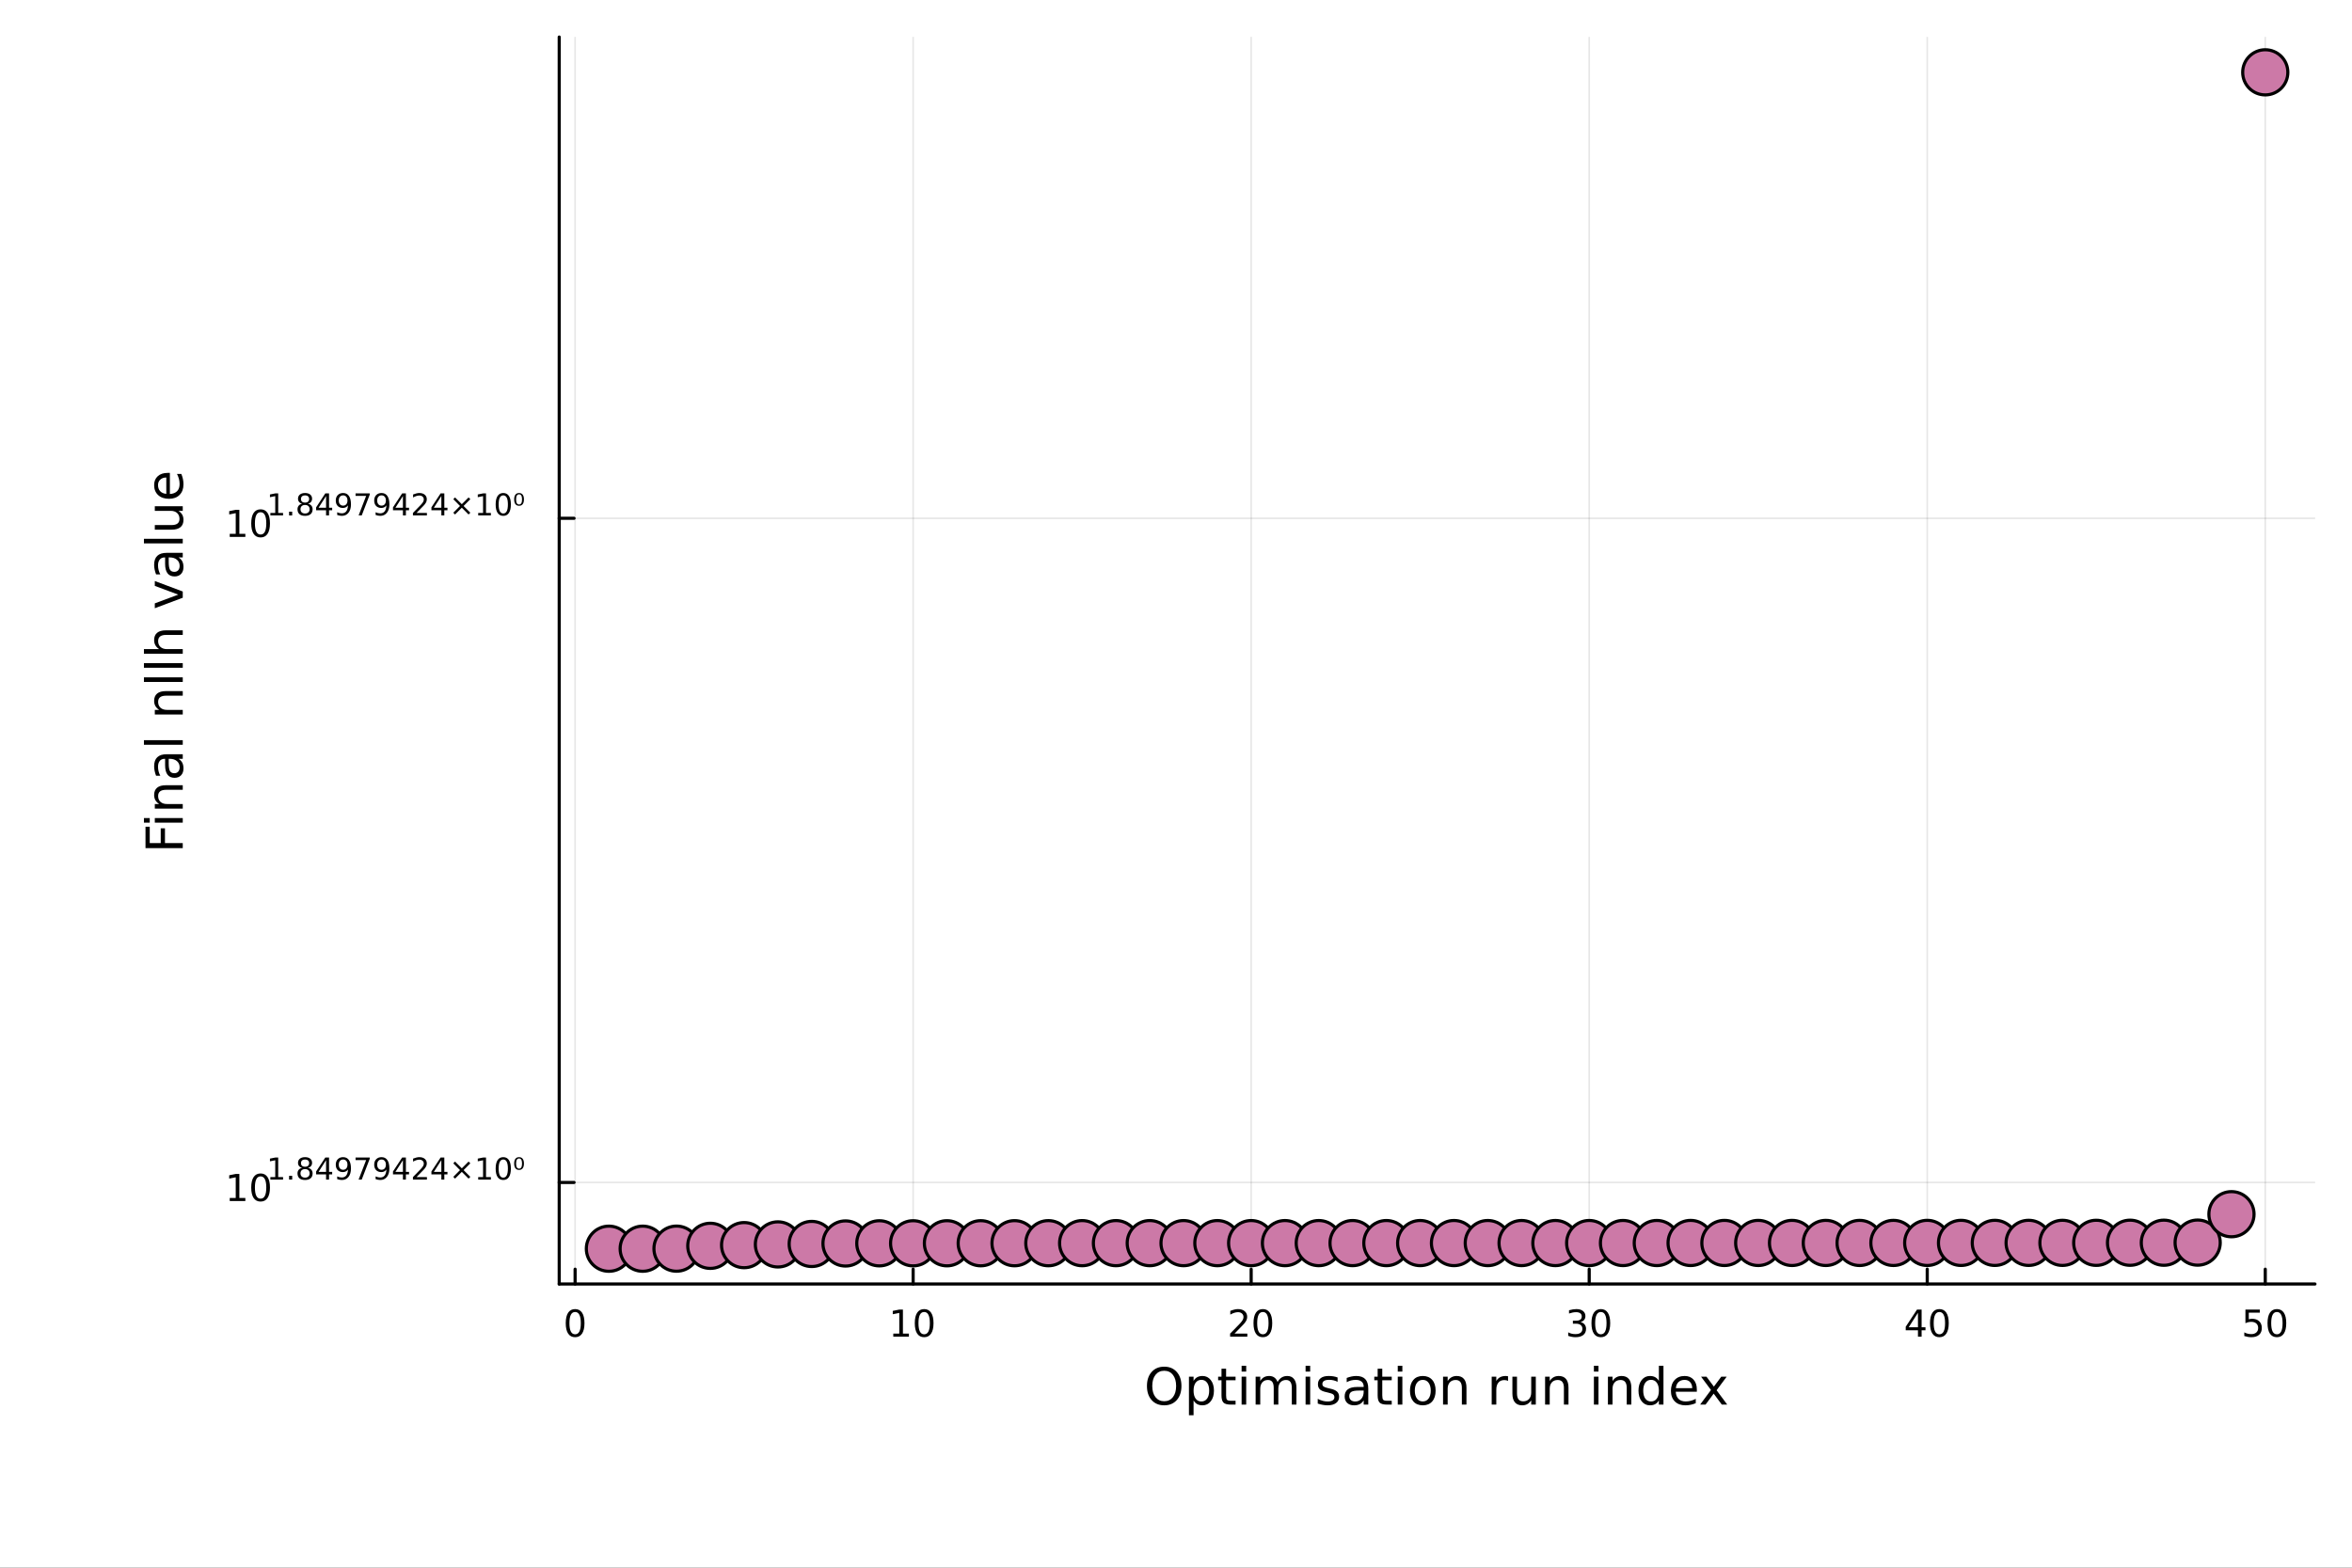 <?xml version="1.0" encoding="utf-8"?>
<svg xmlns="http://www.w3.org/2000/svg" xmlns:xlink="http://www.w3.org/1999/xlink" width="750" height="500" viewBox="0 0 3000 2000">
<rect x="0" y="0" width="3000" height="2000" fill="#333333" stroke="none"/>
<defs>
  <clipPath id="clip720">
    <rect x="0" y="0" width="3000" height="2000"/>
  </clipPath>
</defs>
<path clip-path="url(#clip720)" d="M0 2000 L3000 2000 L3000 0 L0 0  Z" fill="#ffffff" fill-rule="evenodd" fill-opacity="1"/>
<defs>
  <clipPath id="clip721">
    <rect x="600" y="0" width="2101" height="2000"/>
  </clipPath>
</defs>
<path clip-path="url(#clip720)" d="M713.294 1638.08 L2952.76 1638.08 L2952.76 47.244 L713.294 47.244  Z" fill="#ffffff" fill-rule="evenodd" fill-opacity="1"/>
<defs>
  <clipPath id="clip722">
    <rect x="713" y="47" width="2240" height="1592"/>
  </clipPath>
</defs>
<polyline clip-path="url(#clip722)" style="stroke:#000000; stroke-linecap:round; stroke-linejoin:round; stroke-width:2; stroke-opacity:0.1; fill:none" points="733.558,1638.08 733.558,47.245 "/>
<polyline clip-path="url(#clip722)" style="stroke:#000000; stroke-linecap:round; stroke-linejoin:round; stroke-width:2; stroke-opacity:0.1; fill:none" points="1164.72,1638.08 1164.72,47.245 "/>
<polyline clip-path="url(#clip722)" style="stroke:#000000; stroke-linecap:round; stroke-linejoin:round; stroke-width:2; stroke-opacity:0.1; fill:none" points="1595.88,1638.08 1595.88,47.245 "/>
<polyline clip-path="url(#clip722)" style="stroke:#000000; stroke-linecap:round; stroke-linejoin:round; stroke-width:2; stroke-opacity:0.1; fill:none" points="2027.05,1638.08 2027.05,47.245 "/>
<polyline clip-path="url(#clip722)" style="stroke:#000000; stroke-linecap:round; stroke-linejoin:round; stroke-width:2; stroke-opacity:0.1; fill:none" points="2458.21,1638.08 2458.21,47.245 "/>
<polyline clip-path="url(#clip722)" style="stroke:#000000; stroke-linecap:round; stroke-linejoin:round; stroke-width:2; stroke-opacity:0.1; fill:none" points="2889.37,1638.08 2889.37,47.245 "/>
<polyline clip-path="url(#clip722)" style="stroke:#000000; stroke-linecap:round; stroke-linejoin:round; stroke-width:2; stroke-opacity:0.1; fill:none" points="713.294,1508.52 2952.76,1508.52 "/>
<polyline clip-path="url(#clip722)" style="stroke:#000000; stroke-linecap:round; stroke-linejoin:round; stroke-width:2; stroke-opacity:0.1; fill:none" points="713.294,661.239 2952.76,661.239 "/>
<polyline clip-path="url(#clip720)" style="stroke:#000000; stroke-linecap:round; stroke-linejoin:round; stroke-width:4; stroke-opacity:1; fill:none" points="713.294,1638.08 2952.76,1638.08 "/>
<polyline clip-path="url(#clip720)" style="stroke:#000000; stroke-linecap:round; stroke-linejoin:round; stroke-width:4; stroke-opacity:1; fill:none" points="733.558,1638.08 733.558,1619.18 "/>
<polyline clip-path="url(#clip720)" style="stroke:#000000; stroke-linecap:round; stroke-linejoin:round; stroke-width:4; stroke-opacity:1; fill:none" points="1164.72,1638.08 1164.72,1619.18 "/>
<polyline clip-path="url(#clip720)" style="stroke:#000000; stroke-linecap:round; stroke-linejoin:round; stroke-width:4; stroke-opacity:1; fill:none" points="1595.88,1638.08 1595.88,1619.18 "/>
<polyline clip-path="url(#clip720)" style="stroke:#000000; stroke-linecap:round; stroke-linejoin:round; stroke-width:4; stroke-opacity:1; fill:none" points="2027.05,1638.08 2027.05,1619.18 "/>
<polyline clip-path="url(#clip720)" style="stroke:#000000; stroke-linecap:round; stroke-linejoin:round; stroke-width:4; stroke-opacity:1; fill:none" points="2458.21,1638.08 2458.21,1619.18 "/>
<polyline clip-path="url(#clip720)" style="stroke:#000000; stroke-linecap:round; stroke-linejoin:round; stroke-width:4; stroke-opacity:1; fill:none" points="2889.37,1638.08 2889.37,1619.18 "/>
<path clip-path="url(#clip720)" d="M733.558 1673.8 Q729.947 1673.8 728.119 1677.36 Q726.313 1680.9 726.313 1688.03 Q726.313 1695.14 728.119 1698.7 Q729.947 1702.24 733.558 1702.24 Q737.193 1702.24 738.998 1698.7 Q740.827 1695.14 740.827 1688.03 Q740.827 1680.9 738.998 1677.36 Q737.193 1673.8 733.558 1673.8 M733.558 1670.09 Q739.368 1670.09 742.424 1674.7 Q745.503 1679.28 745.503 1688.03 Q745.503 1696.76 742.424 1701.37 Q739.368 1705.95 733.558 1705.95 Q727.748 1705.95 724.669 1701.37 Q721.614 1696.76 721.614 1688.03 Q721.614 1679.28 724.669 1674.7 Q727.748 1670.09 733.558 1670.09 Z" fill="#000000" fill-rule="nonzero" fill-opacity="1" /><path clip-path="url(#clip720)" d="M1139.41 1701.34 L1147.05 1701.34 L1147.05 1674.98 L1138.74 1676.64 L1138.74 1672.38 L1147 1670.72 L1151.68 1670.72 L1151.68 1701.34 L1159.32 1701.34 L1159.32 1705.28 L1139.41 1705.28 L1139.41 1701.34 Z" fill="#000000" fill-rule="nonzero" fill-opacity="1" /><path clip-path="url(#clip720)" d="M1178.76 1673.8 Q1175.15 1673.8 1173.32 1677.36 Q1171.52 1680.9 1171.52 1688.03 Q1171.52 1695.14 1173.32 1698.7 Q1175.15 1702.24 1178.76 1702.24 Q1182.4 1702.24 1184.2 1698.7 Q1186.03 1695.14 1186.03 1688.03 Q1186.03 1680.9 1184.2 1677.36 Q1182.4 1673.8 1178.76 1673.8 M1178.76 1670.09 Q1184.57 1670.09 1187.63 1674.7 Q1190.71 1679.28 1190.71 1688.03 Q1190.71 1696.76 1187.63 1701.37 Q1184.57 1705.95 1178.76 1705.95 Q1172.95 1705.95 1169.87 1701.37 Q1166.82 1696.76 1166.82 1688.03 Q1166.82 1679.28 1169.87 1674.7 Q1172.95 1670.09 1178.76 1670.09 Z" fill="#000000" fill-rule="nonzero" fill-opacity="1" /><path clip-path="url(#clip720)" d="M1574.66 1701.34 L1590.98 1701.34 L1590.98 1705.28 L1569.03 1705.28 L1569.03 1701.34 Q1571.7 1698.59 1576.28 1693.96 Q1580.89 1689.3 1582.07 1687.96 Q1584.31 1685.44 1585.19 1683.7 Q1586.09 1681.94 1586.09 1680.25 Q1586.09 1677.5 1584.15 1675.76 Q1582.23 1674.03 1579.13 1674.03 Q1576.93 1674.03 1574.47 1674.79 Q1572.04 1675.55 1569.26 1677.11 L1569.26 1672.38 Q1572.09 1671.25 1574.54 1670.67 Q1577 1670.09 1579.03 1670.09 Q1584.4 1670.09 1587.6 1672.78 Q1590.79 1675.46 1590.79 1679.95 Q1590.79 1682.08 1589.98 1684 Q1589.2 1685.9 1587.09 1688.49 Q1586.51 1689.17 1583.41 1692.38 Q1580.31 1695.58 1574.66 1701.34 Z" fill="#000000" fill-rule="nonzero" fill-opacity="1" /><path clip-path="url(#clip720)" d="M1610.79 1673.8 Q1607.18 1673.8 1605.35 1677.36 Q1603.55 1680.9 1603.55 1688.03 Q1603.55 1695.14 1605.35 1698.7 Q1607.18 1702.24 1610.79 1702.24 Q1614.43 1702.24 1616.23 1698.7 Q1618.06 1695.14 1618.06 1688.03 Q1618.06 1680.9 1616.23 1677.36 Q1614.43 1673.8 1610.79 1673.8 M1610.79 1670.09 Q1616.6 1670.09 1619.66 1674.7 Q1622.74 1679.28 1622.74 1688.03 Q1622.74 1696.76 1619.66 1701.37 Q1616.6 1705.95 1610.79 1705.95 Q1604.98 1705.95 1601.9 1701.37 Q1598.85 1696.76 1598.85 1688.03 Q1598.85 1679.28 1601.9 1674.7 Q1604.98 1670.09 1610.79 1670.09 Z" fill="#000000" fill-rule="nonzero" fill-opacity="1" /><path clip-path="url(#clip720)" d="M2015.89 1686.64 Q2019.25 1687.36 2021.12 1689.63 Q2023.02 1691.9 2023.02 1695.23 Q2023.02 1700.35 2019.5 1703.15 Q2015.98 1705.95 2009.5 1705.95 Q2007.33 1705.95 2005.01 1705.51 Q2002.72 1705.09 2000.27 1704.24 L2000.27 1699.72 Q2002.21 1700.86 2004.53 1701.43 Q2006.84 1702.01 2009.36 1702.01 Q2013.76 1702.01 2016.05 1700.28 Q2018.37 1698.54 2018.37 1695.23 Q2018.37 1692.18 2016.22 1690.46 Q2014.09 1688.73 2010.27 1688.73 L2006.24 1688.73 L2006.24 1684.88 L2010.45 1684.88 Q2013.9 1684.88 2015.73 1683.52 Q2017.56 1682.13 2017.56 1679.54 Q2017.56 1676.87 2015.66 1675.46 Q2013.78 1674.03 2010.27 1674.03 Q2008.34 1674.03 2006.15 1674.44 Q2003.95 1674.86 2001.31 1675.74 L2001.31 1671.57 Q2003.97 1670.83 2006.28 1670.46 Q2008.62 1670.09 2010.68 1670.09 Q2016.01 1670.09 2019.11 1672.52 Q2022.21 1674.93 2022.21 1679.05 Q2022.21 1681.92 2020.57 1683.91 Q2018.92 1685.88 2015.89 1686.64 Z" fill="#000000" fill-rule="nonzero" fill-opacity="1" /><path clip-path="url(#clip720)" d="M2041.89 1673.8 Q2038.28 1673.8 2036.45 1677.36 Q2034.64 1680.9 2034.64 1688.03 Q2034.64 1695.14 2036.45 1698.7 Q2038.28 1702.24 2041.89 1702.24 Q2045.52 1702.24 2047.33 1698.7 Q2049.15 1695.14 2049.15 1688.03 Q2049.15 1680.9 2047.33 1677.36 Q2045.52 1673.8 2041.89 1673.8 M2041.89 1670.09 Q2047.7 1670.09 2050.75 1674.7 Q2053.83 1679.28 2053.83 1688.03 Q2053.83 1696.76 2050.75 1701.37 Q2047.7 1705.95 2041.89 1705.95 Q2036.08 1705.95 2033 1701.37 Q2029.94 1696.76 2029.94 1688.03 Q2029.94 1679.28 2033 1674.7 Q2036.08 1670.09 2041.89 1670.09 Z" fill="#000000" fill-rule="nonzero" fill-opacity="1" /><path clip-path="url(#clip720)" d="M2446.38 1674.79 L2434.58 1693.24 L2446.38 1693.24 L2446.38 1674.79 M2445.16 1670.72 L2451.04 1670.72 L2451.04 1693.24 L2455.97 1693.24 L2455.97 1697.13 L2451.04 1697.13 L2451.04 1705.28 L2446.38 1705.28 L2446.38 1697.13 L2430.78 1697.13 L2430.78 1692.62 L2445.16 1670.72 Z" fill="#000000" fill-rule="nonzero" fill-opacity="1" /><path clip-path="url(#clip720)" d="M2473.7 1673.8 Q2470.09 1673.8 2468.26 1677.36 Q2466.45 1680.9 2466.45 1688.03 Q2466.45 1695.14 2468.26 1698.7 Q2470.09 1702.24 2473.7 1702.24 Q2477.33 1702.24 2479.14 1698.7 Q2480.97 1695.14 2480.97 1688.03 Q2480.97 1680.9 2479.14 1677.36 Q2477.33 1673.8 2473.7 1673.8 M2473.7 1670.09 Q2479.51 1670.09 2482.56 1674.7 Q2485.64 1679.28 2485.64 1688.03 Q2485.64 1696.76 2482.56 1701.37 Q2479.51 1705.95 2473.7 1705.95 Q2467.89 1705.95 2464.81 1701.37 Q2461.75 1696.76 2461.75 1688.03 Q2461.75 1679.28 2464.81 1674.7 Q2467.89 1670.09 2473.7 1670.09 Z" fill="#000000" fill-rule="nonzero" fill-opacity="1" /><path clip-path="url(#clip720)" d="M2864.07 1670.72 L2882.43 1670.72 L2882.43 1674.65 L2868.36 1674.65 L2868.36 1683.12 Q2869.38 1682.78 2870.39 1682.62 Q2871.41 1682.43 2872.43 1682.43 Q2878.22 1682.43 2881.6 1685.6 Q2884.98 1688.77 2884.98 1694.19 Q2884.98 1699.77 2881.5 1702.87 Q2878.03 1705.95 2871.71 1705.95 Q2869.54 1705.95 2867.27 1705.58 Q2865.02 1705.21 2862.62 1704.47 L2862.62 1699.77 Q2864.7 1700.9 2866.92 1701.46 Q2869.14 1702.01 2871.62 1702.01 Q2875.62 1702.01 2877.96 1699.91 Q2880.3 1697.8 2880.3 1694.19 Q2880.3 1690.58 2877.96 1688.47 Q2875.62 1686.37 2871.62 1686.37 Q2869.75 1686.37 2867.87 1686.78 Q2866.02 1687.2 2864.07 1688.08 L2864.07 1670.72 Z" fill="#000000" fill-rule="nonzero" fill-opacity="1" /><path clip-path="url(#clip720)" d="M2904.19 1673.8 Q2900.58 1673.8 2898.75 1677.36 Q2896.94 1680.9 2896.94 1688.03 Q2896.94 1695.14 2898.75 1698.7 Q2900.58 1702.24 2904.19 1702.24 Q2907.82 1702.24 2909.63 1698.7 Q2911.46 1695.14 2911.46 1688.03 Q2911.46 1680.9 2909.63 1677.36 Q2907.82 1673.8 2904.19 1673.8 M2904.19 1670.09 Q2910 1670.09 2913.06 1674.7 Q2916.13 1679.28 2916.13 1688.03 Q2916.13 1696.76 2913.06 1701.37 Q2910 1705.95 2904.19 1705.95 Q2898.38 1705.95 2895.3 1701.37 Q2892.25 1696.76 2892.25 1688.03 Q2892.25 1679.28 2895.3 1674.7 Q2898.38 1670.09 2904.19 1670.09 Z" fill="#000000" fill-rule="nonzero" fill-opacity="1" /><path clip-path="url(#clip720)" d="M1484.98 1748.78 Q1477.98 1748.78 1473.84 1754 Q1469.73 1759.22 1469.73 1768.23 Q1469.73 1777.2 1473.84 1782.42 Q1477.98 1787.64 1484.98 1787.64 Q1491.98 1787.64 1496.06 1782.42 Q1500.16 1777.2 1500.16 1768.23 Q1500.16 1759.22 1496.06 1754 Q1491.98 1748.78 1484.98 1748.78 M1484.98 1743.56 Q1494.97 1743.56 1500.96 1750.28 Q1506.94 1756.96 1506.94 1768.23 Q1506.94 1779.46 1500.96 1786.18 Q1494.97 1792.86 1484.98 1792.86 Q1474.95 1792.86 1468.94 1786.18 Q1462.95 1779.5 1462.95 1768.23 Q1462.95 1756.96 1468.94 1750.28 Q1474.95 1743.56 1484.98 1743.56 Z" fill="#000000" fill-rule="nonzero" fill-opacity="1" /><path clip-path="url(#clip720)" d="M1522.41 1786.59 L1522.41 1805.5 L1516.52 1805.5 L1516.52 1756.29 L1522.41 1756.29 L1522.41 1761.7 Q1524.26 1758.52 1527.06 1756.99 Q1529.89 1755.43 1533.8 1755.43 Q1540.3 1755.43 1544.34 1760.59 Q1548.41 1765.75 1548.41 1774.15 Q1548.41 1782.55 1544.34 1787.71 Q1540.3 1792.86 1533.8 1792.86 Q1529.89 1792.86 1527.06 1791.34 Q1524.26 1789.78 1522.41 1786.59 M1542.33 1774.15 Q1542.33 1767.69 1539.66 1764.03 Q1537.02 1760.34 1532.37 1760.34 Q1527.73 1760.34 1525.05 1764.03 Q1522.41 1767.69 1522.41 1774.15 Q1522.41 1780.61 1525.05 1784.3 Q1527.73 1787.96 1532.37 1787.96 Q1537.02 1787.96 1539.66 1784.3 Q1542.33 1780.61 1542.33 1774.15 Z" fill="#000000" fill-rule="nonzero" fill-opacity="1" /><path clip-path="url(#clip720)" d="M1563.91 1746.17 L1563.91 1756.29 L1575.98 1756.29 L1575.98 1760.85 L1563.91 1760.85 L1563.91 1780.2 Q1563.91 1784.56 1565.09 1785.8 Q1566.3 1787.04 1569.96 1787.04 L1575.98 1787.04 L1575.98 1791.94 L1569.96 1791.94 Q1563.18 1791.94 1560.6 1789.43 Q1558.03 1786.88 1558.03 1780.2 L1558.03 1760.85 L1553.73 1760.85 L1553.73 1756.29 L1558.03 1756.29 L1558.03 1746.17 L1563.91 1746.17 Z" fill="#000000" fill-rule="nonzero" fill-opacity="1" /><path clip-path="url(#clip720)" d="M1583.68 1756.29 L1589.54 1756.29 L1589.54 1791.94 L1583.68 1791.94 L1583.68 1756.29 M1583.68 1742.42 L1589.54 1742.42 L1589.54 1749.83 L1583.68 1749.83 L1583.68 1742.42 Z" fill="#000000" fill-rule="nonzero" fill-opacity="1" /><path clip-path="url(#clip720)" d="M1629.54 1763.14 Q1631.74 1759.19 1634.8 1757.31 Q1637.85 1755.43 1641.99 1755.43 Q1647.56 1755.43 1650.58 1759.35 Q1653.61 1763.23 1653.61 1770.43 L1653.61 1791.94 L1647.72 1791.94 L1647.72 1770.62 Q1647.72 1765.49 1645.9 1763.01 Q1644.09 1760.53 1640.37 1760.53 Q1635.82 1760.53 1633.17 1763.55 Q1630.53 1766.57 1630.53 1771.79 L1630.53 1791.94 L1624.64 1791.94 L1624.64 1770.62 Q1624.64 1765.46 1622.83 1763.01 Q1621.01 1760.53 1617.23 1760.53 Q1612.74 1760.53 1610.1 1763.58 Q1607.46 1766.61 1607.46 1771.79 L1607.46 1791.94 L1601.57 1791.94 L1601.57 1756.29 L1607.46 1756.29 L1607.46 1761.83 Q1609.46 1758.55 1612.26 1756.99 Q1615.06 1755.43 1618.91 1755.43 Q1622.8 1755.43 1625.5 1757.41 Q1628.24 1759.38 1629.54 1763.14 Z" fill="#000000" fill-rule="nonzero" fill-opacity="1" /><path clip-path="url(#clip720)" d="M1665.29 1756.29 L1671.14 1756.29 L1671.14 1791.94 L1665.29 1791.94 L1665.29 1756.29 M1665.29 1742.42 L1671.14 1742.42 L1671.14 1749.83 L1665.29 1749.83 L1665.29 1742.42 Z" fill="#000000" fill-rule="nonzero" fill-opacity="1" /><path clip-path="url(#clip720)" d="M1706.12 1757.34 L1706.12 1762.88 Q1703.64 1761.61 1700.97 1760.97 Q1698.29 1760.34 1695.43 1760.34 Q1691.07 1760.34 1688.87 1761.67 Q1686.71 1763.01 1686.71 1765.68 Q1686.71 1767.72 1688.27 1768.9 Q1689.83 1770.04 1694.54 1771.09 L1696.54 1771.54 Q1702.78 1772.88 1705.39 1775.33 Q1708.03 1777.75 1708.03 1782.11 Q1708.03 1787.07 1704.09 1789.97 Q1700.17 1792.86 1693.3 1792.86 Q1690.43 1792.86 1687.31 1792.29 Q1684.23 1791.75 1680.79 1790.64 L1680.79 1784.59 Q1684.04 1786.28 1687.19 1787.14 Q1690.34 1787.96 1693.42 1787.96 Q1697.56 1787.96 1699.79 1786.56 Q1702.02 1785.13 1702.02 1782.55 Q1702.02 1780.16 1700.4 1778.89 Q1698.8 1777.62 1693.36 1776.44 L1691.32 1775.96 Q1685.88 1774.82 1683.46 1772.46 Q1681.04 1770.08 1681.04 1765.94 Q1681.04 1760.91 1684.61 1758.17 Q1688.17 1755.43 1694.73 1755.43 Q1697.98 1755.43 1700.84 1755.91 Q1703.71 1756.39 1706.12 1757.34 Z" fill="#000000" fill-rule="nonzero" fill-opacity="1" /><path clip-path="url(#clip720)" d="M1733.56 1774.02 Q1726.46 1774.02 1723.73 1775.65 Q1720.99 1777.27 1720.99 1781.18 Q1720.99 1784.3 1723.03 1786.15 Q1725.09 1787.96 1728.63 1787.96 Q1733.5 1787.96 1736.43 1784.53 Q1739.39 1781.06 1739.39 1775.33 L1739.39 1774.02 L1733.56 1774.02 M1745.24 1771.6 L1745.24 1791.94 L1739.39 1791.94 L1739.39 1786.53 Q1737.38 1789.78 1734.39 1791.34 Q1731.4 1792.86 1727.07 1792.86 Q1721.59 1792.86 1718.35 1789.81 Q1715.13 1786.72 1715.13 1781.57 Q1715.13 1775.55 1719.14 1772.49 Q1723.18 1769.44 1731.17 1769.44 L1739.39 1769.44 L1739.39 1768.87 Q1739.39 1764.82 1736.71 1762.63 Q1734.07 1760.4 1729.26 1760.4 Q1726.21 1760.4 1723.31 1761.13 Q1720.42 1761.86 1717.74 1763.33 L1717.74 1757.92 Q1720.96 1756.68 1723.98 1756.07 Q1727 1755.43 1729.87 1755.43 Q1737.6 1755.43 1741.42 1759.44 Q1745.24 1763.45 1745.24 1771.6 Z" fill="#000000" fill-rule="nonzero" fill-opacity="1" /><path clip-path="url(#clip720)" d="M1763.1 1746.17 L1763.1 1756.29 L1775.16 1756.29 L1775.16 1760.85 L1763.1 1760.85 L1763.1 1780.2 Q1763.1 1784.56 1764.28 1785.8 Q1765.48 1787.04 1769.14 1787.04 L1775.16 1787.04 L1775.16 1791.94 L1769.14 1791.94 Q1762.37 1791.94 1759.79 1789.43 Q1757.21 1786.88 1757.21 1780.2 L1757.21 1760.85 L1752.91 1760.85 L1752.91 1756.29 L1757.21 1756.29 L1757.21 1746.17 L1763.1 1746.17 Z" fill="#000000" fill-rule="nonzero" fill-opacity="1" /><path clip-path="url(#clip720)" d="M1782.86 1756.29 L1788.72 1756.29 L1788.72 1791.94 L1782.86 1791.94 L1782.86 1756.29 M1782.86 1742.42 L1788.72 1742.42 L1788.72 1749.83 L1782.86 1749.83 L1782.86 1742.42 Z" fill="#000000" fill-rule="nonzero" fill-opacity="1" /><path clip-path="url(#clip720)" d="M1814.79 1760.4 Q1810.08 1760.4 1807.34 1764.09 Q1804.6 1767.75 1804.6 1774.15 Q1804.6 1780.55 1807.31 1784.24 Q1810.04 1787.9 1814.79 1787.9 Q1819.47 1787.9 1822.2 1784.21 Q1824.94 1780.52 1824.94 1774.15 Q1824.94 1767.82 1822.2 1764.12 Q1819.47 1760.4 1814.79 1760.4 M1814.79 1755.43 Q1822.43 1755.43 1826.79 1760.4 Q1831.15 1765.36 1831.15 1774.15 Q1831.15 1782.9 1826.79 1787.9 Q1822.43 1792.86 1814.79 1792.86 Q1807.12 1792.86 1802.76 1787.9 Q1798.43 1782.9 1798.43 1774.15 Q1798.43 1765.36 1802.76 1760.4 Q1807.12 1755.43 1814.79 1755.43 Z" fill="#000000" fill-rule="nonzero" fill-opacity="1" /><path clip-path="url(#clip720)" d="M1870.49 1770.43 L1870.49 1791.94 L1864.63 1791.94 L1864.63 1770.62 Q1864.63 1765.56 1862.66 1763.04 Q1860.68 1760.53 1856.74 1760.53 Q1851.99 1760.53 1849.26 1763.55 Q1846.52 1766.57 1846.52 1771.79 L1846.52 1791.94 L1840.63 1791.94 L1840.63 1756.29 L1846.52 1756.29 L1846.52 1761.83 Q1848.62 1758.62 1851.45 1757.03 Q1854.32 1755.43 1858.04 1755.43 Q1864.18 1755.43 1867.34 1759.25 Q1870.49 1763.04 1870.49 1770.43 Z" fill="#000000" fill-rule="nonzero" fill-opacity="1" /><path clip-path="url(#clip720)" d="M1923.55 1761.77 Q1922.56 1761.2 1921.38 1760.94 Q1920.23 1760.65 1918.83 1760.65 Q1913.87 1760.65 1911.2 1763.9 Q1908.55 1767.12 1908.55 1773.16 L1908.55 1791.94 L1902.67 1791.94 L1902.67 1756.29 L1908.55 1756.29 L1908.55 1761.83 Q1910.4 1758.59 1913.36 1757.03 Q1916.32 1755.43 1920.55 1755.43 Q1921.16 1755.43 1921.89 1755.53 Q1922.62 1755.59 1923.51 1755.75 L1923.55 1761.77 Z" fill="#000000" fill-rule="nonzero" fill-opacity="1" /><path clip-path="url(#clip720)" d="M1929.08 1777.87 L1929.08 1756.29 L1934.94 1756.29 L1934.94 1777.65 Q1934.94 1782.71 1936.91 1785.26 Q1938.89 1787.77 1942.83 1787.77 Q1947.58 1787.77 1950.31 1784.75 Q1953.08 1781.72 1953.08 1776.5 L1953.08 1756.29 L1958.94 1756.29 L1958.94 1791.94 L1953.08 1791.94 L1953.08 1786.47 Q1950.95 1789.71 1948.12 1791.3 Q1945.32 1792.86 1941.59 1792.86 Q1935.45 1792.86 1932.27 1789.05 Q1929.08 1785.23 1929.08 1777.87 M1943.82 1755.43 L1943.82 1755.43 Z" fill="#000000" fill-rule="nonzero" fill-opacity="1" /><path clip-path="url(#clip720)" d="M2000.63 1770.43 L2000.63 1791.94 L1994.78 1791.94 L1994.78 1770.62 Q1994.78 1765.56 1992.8 1763.04 Q1990.83 1760.53 1986.88 1760.53 Q1982.14 1760.53 1979.4 1763.55 Q1976.67 1766.57 1976.67 1771.79 L1976.67 1791.94 L1970.78 1791.94 L1970.78 1756.29 L1976.67 1756.29 L1976.67 1761.83 Q1978.77 1758.62 1981.6 1757.03 Q1984.46 1755.43 1988.19 1755.43 Q1994.33 1755.43 1997.48 1759.25 Q2000.63 1763.04 2000.63 1770.43 Z" fill="#000000" fill-rule="nonzero" fill-opacity="1" /><path clip-path="url(#clip720)" d="M2033.04 1756.29 L2038.89 1756.29 L2038.89 1791.94 L2033.04 1791.94 L2033.04 1756.29 M2033.04 1742.42 L2038.89 1742.42 L2038.89 1749.83 L2033.04 1749.83 L2033.04 1742.42 Z" fill="#000000" fill-rule="nonzero" fill-opacity="1" /><path clip-path="url(#clip720)" d="M2080.78 1770.43 L2080.78 1791.94 L2074.92 1791.94 L2074.92 1770.62 Q2074.92 1765.56 2072.95 1763.04 Q2070.97 1760.53 2067.03 1760.53 Q2062.29 1760.53 2059.55 1763.55 Q2056.81 1766.57 2056.81 1771.79 L2056.81 1791.94 L2050.92 1791.94 L2050.92 1756.29 L2056.81 1756.29 L2056.81 1761.83 Q2058.91 1758.62 2061.74 1757.03 Q2064.61 1755.43 2068.33 1755.43 Q2074.48 1755.43 2077.63 1759.25 Q2080.78 1763.04 2080.78 1770.43 Z" fill="#000000" fill-rule="nonzero" fill-opacity="1" /><path clip-path="url(#clip720)" d="M2115.92 1761.7 L2115.92 1742.42 L2121.77 1742.42 L2121.77 1791.94 L2115.92 1791.94 L2115.92 1786.59 Q2114.07 1789.78 2111.24 1791.34 Q2108.44 1792.86 2104.49 1792.86 Q2098.03 1792.86 2093.96 1787.71 Q2089.91 1782.55 2089.91 1774.15 Q2089.91 1765.75 2093.96 1760.59 Q2098.03 1755.43 2104.49 1755.43 Q2108.44 1755.43 2111.24 1756.99 Q2114.07 1758.52 2115.92 1761.7 M2095.96 1774.15 Q2095.96 1780.61 2098.6 1784.3 Q2101.28 1787.96 2105.92 1787.96 Q2110.57 1787.96 2113.24 1784.3 Q2115.92 1780.61 2115.92 1774.15 Q2115.92 1767.69 2113.24 1764.03 Q2110.57 1760.34 2105.92 1760.34 Q2101.28 1760.34 2098.6 1764.03 Q2095.96 1767.69 2095.96 1774.15 Z" fill="#000000" fill-rule="nonzero" fill-opacity="1" /><path clip-path="url(#clip720)" d="M2164.33 1772.65 L2164.33 1775.52 L2137.4 1775.52 Q2137.78 1781.57 2141.03 1784.75 Q2144.31 1787.9 2150.13 1787.9 Q2153.51 1787.9 2156.66 1787.07 Q2159.84 1786.24 2162.96 1784.59 L2162.96 1790.13 Q2159.81 1791.46 2156.5 1792.16 Q2153.19 1792.86 2149.78 1792.86 Q2141.25 1792.86 2136.26 1787.9 Q2131.29 1782.93 2131.29 1774.47 Q2131.29 1765.71 2136 1760.59 Q2140.74 1755.43 2148.76 1755.43 Q2155.96 1755.43 2160.13 1760.08 Q2164.33 1764.7 2164.33 1772.65 M2158.47 1770.93 Q2158.41 1766.13 2155.77 1763.26 Q2153.16 1760.4 2148.83 1760.4 Q2143.93 1760.4 2140.97 1763.17 Q2138.04 1765.94 2137.59 1770.97 L2158.47 1770.93 Z" fill="#000000" fill-rule="nonzero" fill-opacity="1" /><path clip-path="url(#clip720)" d="M2202.43 1756.29 L2189.54 1773.64 L2203.1 1791.94 L2196.19 1791.94 L2185.81 1777.94 L2175.44 1791.94 L2168.53 1791.94 L2182.37 1773.29 L2169.71 1756.29 L2176.61 1756.29 L2186.07 1768.99 L2195.52 1756.29 L2202.43 1756.29 Z" fill="#000000" fill-rule="nonzero" fill-opacity="1" /><polyline clip-path="url(#clip720)" style="stroke:#000000; stroke-linecap:round; stroke-linejoin:round; stroke-width:4; stroke-opacity:1; fill:none" points="713.294,1638.08 713.294,47.245 "/>
<polyline clip-path="url(#clip720)" style="stroke:#000000; stroke-linecap:round; stroke-linejoin:round; stroke-width:4; stroke-opacity:1; fill:none" points="713.294,1508.52 732.191,1508.52 "/>
<polyline clip-path="url(#clip720)" style="stroke:#000000; stroke-linecap:round; stroke-linejoin:round; stroke-width:4; stroke-opacity:1; fill:none" points="713.294,661.239 732.191,661.239 "/>
<path clip-path="url(#clip720)" d="M293.034 1528.31 L300.673 1528.31 L300.673 1501.95 L292.363 1503.62 L292.363 1499.36 L300.626 1497.69 L305.302 1497.69 L305.302 1528.31 L312.941 1528.31 L312.941 1532.25 L293.034 1532.25 L293.034 1528.31 Z" fill="#000000" fill-rule="nonzero" fill-opacity="1" /><path clip-path="url(#clip720)" d="M332.385 1500.77 Q328.774 1500.77 326.946 1504.33 Q325.14 1507.87 325.14 1515 Q325.14 1522.11 326.946 1525.68 Q328.774 1529.22 332.385 1529.22 Q336.02 1529.22 337.825 1525.68 Q339.654 1522.11 339.654 1515 Q339.654 1507.87 337.825 1504.33 Q336.02 1500.77 332.385 1500.77 M332.385 1497.06 Q338.196 1497.06 341.251 1501.67 Q344.33 1506.25 344.33 1515 Q344.33 1523.73 341.251 1528.34 Q338.196 1532.92 332.385 1532.92 Q326.575 1532.92 323.497 1528.34 Q320.441 1523.73 320.441 1515 Q320.441 1506.25 323.497 1501.67 Q326.575 1497.06 332.385 1497.06 Z" fill="#000000" fill-rule="nonzero" fill-opacity="1" /><path clip-path="url(#clip720)" d="M344.875 1501.64 L351.082 1501.64 L351.082 1480.22 L344.33 1481.57 L344.33 1478.11 L351.044 1476.76 L354.843 1476.76 L354.843 1501.64 L361.05 1501.64 L361.05 1504.84 L344.875 1504.84 L344.875 1501.64 Z" fill="#000000" fill-rule="nonzero" fill-opacity="1" /><path clip-path="url(#clip720)" d="M368.724 1500.06 L372.692 1500.06 L372.692 1504.84 L368.724 1504.84 L368.724 1500.06 Z" fill="#000000" fill-rule="nonzero" fill-opacity="1" /><path clip-path="url(#clip720)" d="M389.092 1491.5 Q386.384 1491.5 384.823 1492.95 Q383.281 1494.4 383.281 1496.94 Q383.281 1499.48 384.823 1500.93 Q386.384 1502.38 389.092 1502.38 Q391.801 1502.38 393.362 1500.93 Q394.923 1499.46 394.923 1496.94 Q394.923 1494.4 393.362 1492.95 Q391.819 1491.5 389.092 1491.5 M385.293 1489.89 Q382.848 1489.29 381.475 1487.61 Q380.121 1485.94 380.121 1483.53 Q380.121 1480.16 382.51 1478.21 Q384.917 1476.25 389.092 1476.25 Q393.286 1476.25 395.675 1478.21 Q398.064 1480.16 398.064 1483.53 Q398.064 1485.94 396.691 1487.61 Q395.337 1489.29 392.91 1489.89 Q395.656 1490.53 397.18 1492.39 Q398.722 1494.25 398.722 1496.94 Q398.722 1501.02 396.22 1503.2 Q393.738 1505.38 389.092 1505.38 Q384.447 1505.38 381.945 1503.2 Q379.463 1501.02 379.463 1496.94 Q379.463 1494.25 381.005 1492.39 Q382.547 1490.53 385.293 1489.89 M383.901 1483.89 Q383.901 1486.07 385.256 1487.29 Q386.629 1488.51 389.092 1488.51 Q391.537 1488.51 392.91 1487.29 Q394.302 1486.07 394.302 1483.89 Q394.302 1481.71 392.91 1480.48 Q391.537 1479.26 389.092 1479.26 Q386.629 1479.26 385.256 1480.48 Q383.901 1481.71 383.901 1483.89 Z" fill="#000000" fill-rule="nonzero" fill-opacity="1" /><path clip-path="url(#clip720)" d="M415.912 1480.07 L406.32 1495.06 L415.912 1495.06 L415.912 1480.07 M414.915 1476.76 L419.693 1476.76 L419.693 1495.06 L423.699 1495.06 L423.699 1498.22 L419.693 1498.22 L419.693 1504.84 L415.912 1504.84 L415.912 1498.22 L403.236 1498.22 L403.236 1494.55 L414.915 1476.76 Z" fill="#000000" fill-rule="nonzero" fill-opacity="1" /><path clip-path="url(#clip720)" d="M430.093 1504.26 L430.093 1500.8 Q431.523 1501.47 432.99 1501.83 Q434.457 1502.19 435.867 1502.19 Q439.629 1502.19 441.604 1499.67 Q443.597 1497.13 443.879 1491.97 Q442.789 1493.59 441.115 1494.46 Q439.441 1495.32 437.409 1495.32 Q433.197 1495.32 430.733 1492.78 Q428.288 1490.23 428.288 1485.81 Q428.288 1481.48 430.846 1478.87 Q433.403 1476.25 437.654 1476.25 Q442.525 1476.25 445.083 1479.99 Q447.66 1483.72 447.66 1490.83 Q447.66 1497.47 444.5 1501.44 Q441.359 1505.38 436.037 1505.38 Q434.607 1505.38 433.14 1505.1 Q431.673 1504.82 430.093 1504.26 M437.654 1492.35 Q440.212 1492.35 441.698 1490.6 Q443.202 1488.85 443.202 1485.81 Q443.202 1482.78 441.698 1481.03 Q440.212 1479.26 437.654 1479.26 Q435.096 1479.26 433.592 1481.03 Q432.106 1482.78 432.106 1485.81 Q432.106 1488.85 433.592 1490.6 Q435.096 1492.35 437.654 1492.35 Z" fill="#000000" fill-rule="nonzero" fill-opacity="1" /><path clip-path="url(#clip720)" d="M453.528 1476.76 L471.583 1476.76 L471.583 1478.38 L461.389 1504.84 L457.421 1504.84 L467.013 1479.96 L453.528 1479.96 L453.528 1476.76 Z" fill="#000000" fill-rule="nonzero" fill-opacity="1" /><path clip-path="url(#clip720)" d="M479.106 1504.26 L479.106 1500.8 Q480.536 1501.47 482.003 1501.83 Q483.47 1502.19 484.88 1502.19 Q488.642 1502.19 490.617 1499.67 Q492.61 1497.13 492.892 1491.97 Q491.802 1493.59 490.128 1494.46 Q488.454 1495.32 486.423 1495.32 Q482.21 1495.32 479.746 1492.78 Q477.301 1490.23 477.301 1485.81 Q477.301 1481.48 479.859 1478.87 Q482.416 1476.25 486.667 1476.25 Q491.538 1476.25 494.096 1479.99 Q496.673 1483.72 496.673 1490.83 Q496.673 1497.47 493.513 1501.44 Q490.372 1505.38 485.05 1505.38 Q483.62 1505.38 482.153 1505.1 Q480.686 1504.82 479.106 1504.26 M486.667 1492.35 Q489.225 1492.35 490.711 1490.6 Q492.215 1488.85 492.215 1485.81 Q492.215 1482.78 490.711 1481.03 Q489.225 1479.26 486.667 1479.26 Q484.109 1479.26 482.605 1481.03 Q481.119 1482.78 481.119 1485.81 Q481.119 1488.85 482.605 1490.6 Q484.109 1492.35 486.667 1492.35 Z" fill="#000000" fill-rule="nonzero" fill-opacity="1" /><path clip-path="url(#clip720)" d="M513.938 1480.07 L504.346 1495.06 L513.938 1495.06 L513.938 1480.07 M512.941 1476.76 L517.719 1476.76 L517.719 1495.06 L521.725 1495.06 L521.725 1498.22 L517.719 1498.22 L517.719 1504.84 L513.938 1504.84 L513.938 1498.22 L501.262 1498.22 L501.262 1494.55 L512.941 1476.76 Z" fill="#000000" fill-rule="nonzero" fill-opacity="1" /><path clip-path="url(#clip720)" d="M531.279 1501.64 L544.539 1501.64 L544.539 1504.84 L526.709 1504.84 L526.709 1501.64 Q528.872 1499.4 532.596 1495.64 Q536.338 1491.86 537.298 1490.77 Q539.122 1488.72 539.837 1487.31 Q540.57 1485.88 540.57 1484.51 Q540.57 1482.27 538.99 1480.86 Q537.429 1479.45 534.909 1479.45 Q533.122 1479.45 531.129 1480.07 Q529.154 1480.69 526.897 1481.95 L526.897 1478.11 Q529.191 1477.19 531.185 1476.72 Q533.179 1476.25 534.834 1476.25 Q539.197 1476.25 541.793 1478.43 Q544.388 1480.61 544.388 1484.26 Q544.388 1485.99 543.73 1487.55 Q543.09 1489.1 541.379 1491.2 Q540.909 1491.75 538.388 1494.36 Q535.868 1496.96 531.279 1501.64 Z" fill="#000000" fill-rule="nonzero" fill-opacity="1" /><path clip-path="url(#clip720)" d="M562.951 1480.07 L553.359 1495.06 L562.951 1495.06 L562.951 1480.07 M561.955 1476.76 L566.732 1476.76 L566.732 1495.06 L570.738 1495.06 L570.738 1498.22 L566.732 1498.22 L566.732 1504.84 L562.951 1504.84 L562.951 1498.22 L550.275 1498.22 L550.275 1494.55 L561.955 1476.76 Z" fill="#000000" fill-rule="nonzero" fill-opacity="1" /><path clip-path="url(#clip720)" d="M599.909 1484.15 L591.313 1492.78 L599.909 1501.38 L597.67 1503.65 L589.038 1495.02 L580.405 1503.65 L578.186 1501.38 L586.762 1492.78 L578.186 1484.15 L580.405 1481.87 L589.038 1490.51 L597.67 1481.87 L599.909 1484.15 Z" fill="#000000" fill-rule="nonzero" fill-opacity="1" /><path clip-path="url(#clip720)" d="M609.952 1501.64 L616.159 1501.64 L616.159 1480.22 L609.407 1481.57 L609.407 1478.11 L616.121 1476.76 L619.92 1476.76 L619.92 1501.64 L626.127 1501.64 L626.127 1504.84 L609.952 1504.84 L609.952 1501.64 Z" fill="#000000" fill-rule="nonzero" fill-opacity="1" /><path clip-path="url(#clip720)" d="M641.925 1479.26 Q638.991 1479.26 637.505 1482.16 Q636.038 1485.03 636.038 1490.83 Q636.038 1496.6 637.505 1499.5 Q638.991 1502.38 641.925 1502.38 Q644.878 1502.38 646.345 1499.5 Q647.831 1496.6 647.831 1490.83 Q647.831 1485.03 646.345 1482.16 Q644.878 1479.26 641.925 1479.26 M641.925 1476.25 Q646.646 1476.25 649.129 1479.99 Q651.63 1483.72 651.63 1490.83 Q651.63 1497.92 649.129 1501.66 Q646.646 1505.38 641.925 1505.38 Q637.204 1505.38 634.703 1501.66 Q632.22 1497.92 632.22 1490.83 Q632.22 1483.72 634.703 1479.99 Q637.204 1476.25 641.925 1476.25 Z" fill="#000000" fill-rule="nonzero" fill-opacity="1" /><path clip-path="url(#clip720)" d="M664.908 1479.54 Q663.968 1477.93 662.068 1477.93 Q660.169 1477.93 659.228 1479.54 Q658.269 1481.16 658.269 1484.4 Q658.269 1487.65 659.228 1489.27 Q660.169 1490.88 662.068 1490.88 Q663.968 1490.88 664.908 1489.27 Q665.867 1487.65 665.867 1484.4 Q665.867 1481.16 664.908 1479.54 M662.068 1476.25 Q665.096 1476.25 666.695 1478.34 Q668.294 1480.43 668.294 1484.4 Q668.294 1488.38 666.695 1490.47 Q665.096 1492.56 662.068 1492.56 Q659.021 1492.56 657.423 1490.47 Q655.824 1488.38 655.824 1484.4 Q655.824 1480.43 657.423 1478.34 Q659.021 1476.25 662.068 1476.25 Z" fill="#000000" fill-rule="nonzero" fill-opacity="1" /><path clip-path="url(#clip720)" d="M293.034 681.031 L300.673 681.031 L300.673 654.666 L292.363 656.332 L292.363 652.073 L300.626 650.406 L305.302 650.406 L305.302 681.031 L312.941 681.031 L312.941 684.966 L293.034 684.966 L293.034 681.031 Z" fill="#000000" fill-rule="nonzero" fill-opacity="1" /><path clip-path="url(#clip720)" d="M332.385 653.485 Q328.774 653.485 326.946 657.05 Q325.14 660.591 325.14 667.721 Q325.14 674.827 326.946 678.392 Q328.774 681.934 332.385 681.934 Q336.02 681.934 337.825 678.392 Q339.654 674.827 339.654 667.721 Q339.654 660.591 337.825 657.05 Q336.02 653.485 332.385 653.485 M332.385 649.781 Q338.196 649.781 341.251 654.388 Q344.33 658.971 344.33 667.721 Q344.33 676.448 341.251 681.054 Q338.196 685.638 332.385 685.638 Q326.575 685.638 323.497 681.054 Q320.441 676.448 320.441 667.721 Q320.441 658.971 323.497 654.388 Q326.575 649.781 332.385 649.781 Z" fill="#000000" fill-rule="nonzero" fill-opacity="1" /><path clip-path="url(#clip720)" d="M344.875 654.359 L351.082 654.359 L351.082 632.936 L344.33 634.291 L344.33 630.83 L351.044 629.476 L354.843 629.476 L354.843 654.359 L361.05 654.359 L361.05 657.556 L344.875 657.556 L344.875 654.359 Z" fill="#000000" fill-rule="nonzero" fill-opacity="1" /><path clip-path="url(#clip720)" d="M368.724 652.779 L372.692 652.779 L372.692 657.556 L368.724 657.556 L368.724 652.779 Z" fill="#000000" fill-rule="nonzero" fill-opacity="1" /><path clip-path="url(#clip720)" d="M389.092 644.221 Q386.384 644.221 384.823 645.669 Q383.281 647.118 383.281 649.657 Q383.281 652.196 384.823 653.644 Q386.384 655.092 389.092 655.092 Q391.801 655.092 393.362 653.644 Q394.923 652.177 394.923 649.657 Q394.923 647.118 393.362 645.669 Q391.819 644.221 389.092 644.221 M385.293 642.604 Q382.848 642.002 381.475 640.328 Q380.121 638.654 380.121 636.247 Q380.121 632.88 382.51 630.924 Q384.917 628.968 389.092 628.968 Q393.286 628.968 395.675 630.924 Q398.064 632.88 398.064 636.247 Q398.064 638.654 396.691 640.328 Q395.337 642.002 392.91 642.604 Q395.656 643.243 397.18 645.105 Q398.722 646.967 398.722 649.657 Q398.722 653.738 396.22 655.92 Q393.738 658.101 389.092 658.101 Q384.447 658.101 381.945 655.92 Q379.463 653.738 379.463 649.657 Q379.463 646.967 381.005 645.105 Q382.547 643.243 385.293 642.604 M383.901 636.604 Q383.901 638.786 385.256 640.008 Q386.629 641.231 389.092 641.231 Q391.537 641.231 392.91 640.008 Q394.302 638.786 394.302 636.604 Q394.302 634.422 392.91 633.2 Q391.537 631.977 389.092 631.977 Q386.629 631.977 385.256 633.2 Q383.901 634.422 383.901 636.604 Z" fill="#000000" fill-rule="nonzero" fill-opacity="1" /><path clip-path="url(#clip720)" d="M415.912 632.786 L406.32 647.776 L415.912 647.776 L415.912 632.786 M414.915 629.476 L419.693 629.476 L419.693 647.776 L423.699 647.776 L423.699 650.936 L419.693 650.936 L419.693 657.556 L415.912 657.556 L415.912 650.936 L403.236 650.936 L403.236 647.268 L414.915 629.476 Z" fill="#000000" fill-rule="nonzero" fill-opacity="1" /><path clip-path="url(#clip720)" d="M430.093 656.973 L430.093 653.512 Q431.523 654.189 432.99 654.547 Q434.457 654.904 435.867 654.904 Q439.629 654.904 441.604 652.384 Q443.597 649.845 443.879 644.691 Q442.789 646.309 441.115 647.174 Q439.441 648.039 437.409 648.039 Q433.197 648.039 430.733 645.5 Q428.288 642.942 428.288 638.522 Q428.288 634.197 430.846 631.582 Q433.403 628.968 437.654 628.968 Q442.525 628.968 445.083 632.711 Q447.66 636.435 447.66 643.544 Q447.66 650.183 444.5 654.152 Q441.359 658.101 436.037 658.101 Q434.607 658.101 433.14 657.819 Q431.673 657.537 430.093 656.973 M437.654 645.068 Q440.212 645.068 441.698 643.318 Q443.202 641.569 443.202 638.522 Q443.202 635.494 441.698 633.745 Q440.212 631.977 437.654 631.977 Q435.096 631.977 433.592 633.745 Q432.106 635.494 432.106 638.522 Q432.106 641.569 433.592 643.318 Q435.096 645.068 437.654 645.068 Z" fill="#000000" fill-rule="nonzero" fill-opacity="1" /><path clip-path="url(#clip720)" d="M453.528 629.476 L471.583 629.476 L471.583 631.093 L461.389 657.556 L457.421 657.556 L467.013 632.673 L453.528 632.673 L453.528 629.476 Z" fill="#000000" fill-rule="nonzero" fill-opacity="1" /><path clip-path="url(#clip720)" d="M479.106 656.973 L479.106 653.512 Q480.536 654.189 482.003 654.547 Q483.47 654.904 484.88 654.904 Q488.642 654.904 490.617 652.384 Q492.61 649.845 492.892 644.691 Q491.802 646.309 490.128 647.174 Q488.454 648.039 486.423 648.039 Q482.21 648.039 479.746 645.5 Q477.301 642.942 477.301 638.522 Q477.301 634.197 479.859 631.582 Q482.416 628.968 486.667 628.968 Q491.538 628.968 494.096 632.711 Q496.673 636.435 496.673 643.544 Q496.673 650.183 493.513 654.152 Q490.372 658.101 485.05 658.101 Q483.62 658.101 482.153 657.819 Q480.686 657.537 479.106 656.973 M486.667 645.068 Q489.225 645.068 490.711 643.318 Q492.215 641.569 492.215 638.522 Q492.215 635.494 490.711 633.745 Q489.225 631.977 486.667 631.977 Q484.109 631.977 482.605 633.745 Q481.119 635.494 481.119 638.522 Q481.119 641.569 482.605 643.318 Q484.109 645.068 486.667 645.068 Z" fill="#000000" fill-rule="nonzero" fill-opacity="1" /><path clip-path="url(#clip720)" d="M513.938 632.786 L504.346 647.776 L513.938 647.776 L513.938 632.786 M512.941 629.476 L517.719 629.476 L517.719 647.776 L521.725 647.776 L521.725 650.936 L517.719 650.936 L517.719 657.556 L513.938 657.556 L513.938 650.936 L501.262 650.936 L501.262 647.268 L512.941 629.476 Z" fill="#000000" fill-rule="nonzero" fill-opacity="1" /><path clip-path="url(#clip720)" d="M531.279 654.359 L544.539 654.359 L544.539 657.556 L526.709 657.556 L526.709 654.359 Q528.872 652.12 532.596 648.359 Q536.338 644.579 537.298 643.488 Q539.122 641.438 539.837 640.027 Q540.57 638.598 540.57 637.225 Q540.57 634.987 538.99 633.576 Q537.429 632.165 534.909 632.165 Q533.122 632.165 531.129 632.786 Q529.154 633.407 526.897 634.667 L526.897 630.83 Q529.191 629.908 531.185 629.438 Q533.179 628.968 534.834 628.968 Q539.197 628.968 541.793 631.15 Q544.388 633.331 544.388 636.98 Q544.388 638.71 543.73 640.272 Q543.09 641.814 541.379 643.92 Q540.909 644.466 538.388 647.08 Q535.868 649.675 531.279 654.359 Z" fill="#000000" fill-rule="nonzero" fill-opacity="1" /><path clip-path="url(#clip720)" d="M562.951 632.786 L553.359 647.776 L562.951 647.776 L562.951 632.786 M561.955 629.476 L566.732 629.476 L566.732 647.776 L570.738 647.776 L570.738 650.936 L566.732 650.936 L566.732 657.556 L562.951 657.556 L562.951 650.936 L550.275 650.936 L550.275 647.268 L561.955 629.476 Z" fill="#000000" fill-rule="nonzero" fill-opacity="1" /><path clip-path="url(#clip720)" d="M599.909 636.867 L591.313 645.5 L599.909 654.095 L597.67 656.371 L589.038 647.738 L580.405 656.371 L578.186 654.095 L586.762 645.5 L578.186 636.867 L580.405 634.592 L589.038 643.224 L597.67 634.592 L599.909 636.867 Z" fill="#000000" fill-rule="nonzero" fill-opacity="1" /><path clip-path="url(#clip720)" d="M609.952 654.359 L616.159 654.359 L616.159 632.936 L609.407 634.291 L609.407 630.83 L616.121 629.476 L619.92 629.476 L619.92 654.359 L626.127 654.359 L626.127 657.556 L609.952 657.556 L609.952 654.359 Z" fill="#000000" fill-rule="nonzero" fill-opacity="1" /><path clip-path="url(#clip720)" d="M641.925 631.977 Q638.991 631.977 637.505 634.874 Q636.038 637.751 636.038 643.544 Q636.038 649.318 637.505 652.214 Q638.991 655.092 641.925 655.092 Q644.878 655.092 646.345 652.214 Q647.831 649.318 647.831 643.544 Q647.831 637.751 646.345 634.874 Q644.878 631.977 641.925 631.977 M641.925 628.968 Q646.646 628.968 649.129 632.711 Q651.63 636.435 651.63 643.544 Q651.63 650.635 649.129 654.377 Q646.646 658.101 641.925 658.101 Q637.204 658.101 634.703 654.377 Q632.22 650.635 632.22 643.544 Q632.22 636.435 634.703 632.711 Q637.204 628.968 641.925 628.968 Z" fill="#000000" fill-rule="nonzero" fill-opacity="1" /><path clip-path="url(#clip720)" d="M664.908 632.259 Q663.968 630.642 662.068 630.642 Q660.169 630.642 659.228 632.259 Q658.269 633.877 658.269 637.112 Q658.269 640.366 659.228 641.983 Q660.169 643.601 662.068 643.601 Q663.968 643.601 664.908 641.983 Q665.867 640.366 665.867 637.112 Q665.867 633.877 664.908 632.259 M662.068 628.968 Q665.096 628.968 666.695 631.056 Q668.294 633.143 668.294 637.112 Q668.294 641.099 666.695 643.187 Q665.096 645.274 662.068 645.274 Q659.021 645.274 657.423 643.187 Q655.824 641.099 655.824 637.112 Q655.824 633.143 657.423 631.056 Q659.021 628.968 662.068 628.968 Z" fill="#000000" fill-rule="nonzero" fill-opacity="1" /><path clip-path="url(#clip720)" d="M185.587 1082.01 L185.587 1054.7 L190.997 1054.7 L190.997 1075.58 L205.002 1075.58 L205.002 1056.74 L210.413 1056.74 L210.413 1075.58 L233.107 1075.58 L233.107 1082.01 L185.587 1082.01 Z" fill="#000000" fill-rule="nonzero" fill-opacity="1" /><path clip-path="url(#clip720)" d="M197.459 1049.51 L197.459 1043.66 L233.107 1043.66 L233.107 1049.51 L197.459 1049.51 M183.581 1049.51 L183.581 1043.66 L190.997 1043.66 L190.997 1049.51 L183.581 1049.51 Z" fill="#000000" fill-rule="nonzero" fill-opacity="1" /><path clip-path="url(#clip720)" d="M211.59 1001.77 L233.107 1001.77 L233.107 1007.63 L211.781 1007.63 Q206.721 1007.63 204.206 1009.6 Q201.692 1011.57 201.692 1015.52 Q201.692 1020.26 204.715 1023 Q207.739 1025.74 212.959 1025.74 L233.107 1025.74 L233.107 1031.63 L197.459 1031.63 L197.459 1025.74 L202.997 1025.74 Q199.782 1023.64 198.191 1020.81 Q196.599 1017.94 196.599 1014.22 Q196.599 1008.07 200.419 1004.92 Q204.206 1001.77 211.59 1001.77 Z" fill="#000000" fill-rule="nonzero" fill-opacity="1" /><path clip-path="url(#clip720)" d="M215.187 973.89 Q215.187 980.988 216.81 983.725 Q218.434 986.462 222.348 986.462 Q225.468 986.462 227.314 984.425 Q229.128 982.356 229.128 978.823 Q229.128 973.953 225.69 971.025 Q222.221 968.065 216.492 968.065 L215.187 968.065 L215.187 973.89 M212.768 962.209 L233.107 962.209 L233.107 968.065 L227.696 968.065 Q230.942 970.07 232.502 973.062 Q234.03 976.054 234.03 980.383 Q234.03 985.857 230.974 989.104 Q227.887 992.319 222.73 992.319 Q216.715 992.319 213.659 988.308 Q210.604 984.266 210.604 976.277 L210.604 968.065 L210.031 968.065 Q205.989 968.065 203.792 970.739 Q201.564 973.381 201.564 978.187 Q201.564 981.242 202.296 984.139 Q203.029 987.035 204.493 989.709 L199.082 989.709 Q197.841 986.494 197.236 983.47 Q196.599 980.447 196.599 977.582 Q196.599 969.848 200.61 966.028 Q204.62 962.209 212.768 962.209 Z" fill="#000000" fill-rule="nonzero" fill-opacity="1" /><path clip-path="url(#clip720)" d="M183.581 950.146 L183.581 944.289 L233.107 944.289 L233.107 950.146 L183.581 950.146 Z" fill="#000000" fill-rule="nonzero" fill-opacity="1" /><path clip-path="url(#clip720)" d="M211.59 881.683 L233.107 881.683 L233.107 887.539 L211.781 887.539 Q206.721 887.539 204.206 889.512 Q201.692 891.486 201.692 895.432 Q201.692 900.175 204.715 902.912 Q207.739 905.649 212.959 905.649 L233.107 905.649 L233.107 911.538 L197.459 911.538 L197.459 905.649 L202.997 905.649 Q199.782 903.549 198.191 900.716 Q196.599 897.851 196.599 894.128 Q196.599 887.985 200.419 884.834 Q204.206 881.683 211.59 881.683 Z" fill="#000000" fill-rule="nonzero" fill-opacity="1" /><path clip-path="url(#clip720)" d="M183.581 870.001 L183.581 864.145 L233.107 864.145 L233.107 870.001 L183.581 870.001 Z" fill="#000000" fill-rule="nonzero" fill-opacity="1" /><path clip-path="url(#clip720)" d="M183.581 851.891 L183.581 846.035 L233.107 846.035 L233.107 851.891 L183.581 851.891 Z" fill="#000000" fill-rule="nonzero" fill-opacity="1" /><path clip-path="url(#clip720)" d="M211.59 804.148 L233.107 804.148 L233.107 810.005 L211.781 810.005 Q206.721 810.005 204.206 811.978 Q201.692 813.951 201.692 817.898 Q201.692 822.641 204.715 825.378 Q207.739 828.115 212.959 828.115 L233.107 828.115 L233.107 834.003 L183.581 834.003 L183.581 828.115 L202.997 828.115 Q199.782 826.014 198.191 823.182 Q196.599 820.317 196.599 816.593 Q196.599 810.45 200.419 807.299 Q204.206 804.148 211.59 804.148 Z" fill="#000000" fill-rule="nonzero" fill-opacity="1" /><path clip-path="url(#clip720)" d="M197.459 775.948 L197.459 769.742 L227.377 758.602 L197.459 747.462 L197.459 741.255 L233.107 754.623 L233.107 762.58 L197.459 775.948 Z" fill="#000000" fill-rule="nonzero" fill-opacity="1" /><path clip-path="url(#clip720)" d="M215.187 716.97 Q215.187 724.068 216.81 726.805 Q218.434 729.542 222.348 729.542 Q225.468 729.542 227.314 727.505 Q229.128 725.436 229.128 721.903 Q229.128 717.034 225.69 714.105 Q222.221 711.145 216.492 711.145 L215.187 711.145 L215.187 716.97 M212.768 705.289 L233.107 705.289 L233.107 711.145 L227.696 711.145 Q230.942 713.15 232.502 716.142 Q234.03 719.134 234.03 723.463 Q234.03 728.937 230.974 732.184 Q227.887 735.399 222.73 735.399 Q216.715 735.399 213.659 731.388 Q210.604 727.346 210.604 719.357 L210.604 711.145 L210.031 711.145 Q205.989 711.145 203.792 713.819 Q201.564 716.461 201.564 721.267 Q201.564 724.322 202.296 727.219 Q203.029 730.115 204.493 732.789 L199.082 732.789 Q197.841 729.574 197.236 726.55 Q196.599 723.527 196.599 720.662 Q196.599 712.928 200.61 709.108 Q204.62 705.289 212.768 705.289 Z" fill="#000000" fill-rule="nonzero" fill-opacity="1" /><path clip-path="url(#clip720)" d="M183.581 693.226 L183.581 687.369 L233.107 687.369 L233.107 693.226 L183.581 693.226 Z" fill="#000000" fill-rule="nonzero" fill-opacity="1" /><path clip-path="url(#clip720)" d="M219.038 675.72 L197.459 675.72 L197.459 669.864 L218.816 669.864 Q223.876 669.864 226.423 667.89 Q228.937 665.917 228.937 661.97 Q228.937 657.228 225.913 654.49 Q222.89 651.721 217.67 651.721 L197.459 651.721 L197.459 645.865 L233.107 645.865 L233.107 651.721 L227.632 651.721 Q230.879 653.854 232.47 656.687 Q234.03 659.488 234.03 663.212 Q234.03 669.354 230.21 672.537 Q226.391 675.72 219.038 675.72 M196.599 660.984 L196.599 660.984 Z" fill="#000000" fill-rule="nonzero" fill-opacity="1" /><path clip-path="url(#clip720)" d="M213.818 603.31 L216.683 603.31 L216.683 630.237 Q222.73 629.855 225.913 626.609 Q229.064 623.33 229.064 617.506 Q229.064 614.132 228.237 610.981 Q227.409 607.798 225.754 604.679 L231.292 604.679 Q232.629 607.83 233.329 611.14 Q234.03 614.45 234.03 617.856 Q234.03 626.386 229.064 631.383 Q224.099 636.348 215.633 636.348 Q206.88 636.348 201.755 631.638 Q196.599 626.895 196.599 618.874 Q196.599 611.681 201.246 607.512 Q205.861 603.31 213.818 603.31 M212.1 609.167 Q207.294 609.23 204.429 611.872 Q201.564 614.482 201.564 618.811 Q201.564 623.712 204.334 626.672 Q207.103 629.601 212.132 630.046 L212.1 609.167 Z" fill="#000000" fill-rule="nonzero" fill-opacity="1" /><circle clip-path="url(#clip722)" cx="776.675" cy="1593.06" r="28.8" fill="#cc79a7" fill-rule="evenodd" fill-opacity="1" stroke="#000000" stroke-opacity="1" stroke-width="4"/>
<circle clip-path="url(#clip722)" cx="819.791" cy="1593.05" r="28.8" fill="#cc79a7" fill-rule="evenodd" fill-opacity="1" stroke="#000000" stroke-opacity="1" stroke-width="4"/>
<circle clip-path="url(#clip722)" cx="862.907" cy="1592.98" r="28.8" fill="#cc79a7" fill-rule="evenodd" fill-opacity="1" stroke="#000000" stroke-opacity="1" stroke-width="4"/>
<circle clip-path="url(#clip722)" cx="906.024" cy="1589.38" r="28.8" fill="#cc79a7" fill-rule="evenodd" fill-opacity="1" stroke="#000000" stroke-opacity="1" stroke-width="4"/>
<circle clip-path="url(#clip722)" cx="949.14" cy="1588.5" r="28.8" fill="#cc79a7" fill-rule="evenodd" fill-opacity="1" stroke="#000000" stroke-opacity="1" stroke-width="4"/>
<circle clip-path="url(#clip722)" cx="992.256" cy="1587.58" r="28.8" fill="#cc79a7" fill-rule="evenodd" fill-opacity="1" stroke="#000000" stroke-opacity="1" stroke-width="4"/>
<circle clip-path="url(#clip722)" cx="1035.37" cy="1587" r="28.8" fill="#cc79a7" fill-rule="evenodd" fill-opacity="1" stroke="#000000" stroke-opacity="1" stroke-width="4"/>
<circle clip-path="url(#clip722)" cx="1078.49" cy="1586.38" r="28.8" fill="#cc79a7" fill-rule="evenodd" fill-opacity="1" stroke="#000000" stroke-opacity="1" stroke-width="4"/>
<circle clip-path="url(#clip722)" cx="1121.61" cy="1586.17" r="28.8" fill="#cc79a7" fill-rule="evenodd" fill-opacity="1" stroke="#000000" stroke-opacity="1" stroke-width="4"/>
<circle clip-path="url(#clip722)" cx="1164.72" cy="1586.15" r="28.8" fill="#cc79a7" fill-rule="evenodd" fill-opacity="1" stroke="#000000" stroke-opacity="1" stroke-width="4"/>
<circle clip-path="url(#clip722)" cx="1207.84" cy="1586.12" r="28.8" fill="#cc79a7" fill-rule="evenodd" fill-opacity="1" stroke="#000000" stroke-opacity="1" stroke-width="4"/>
<circle clip-path="url(#clip722)" cx="1250.95" cy="1586.08" r="28.8" fill="#cc79a7" fill-rule="evenodd" fill-opacity="1" stroke="#000000" stroke-opacity="1" stroke-width="4"/>
<circle clip-path="url(#clip722)" cx="1294.07" cy="1586.05" r="28.8" fill="#cc79a7" fill-rule="evenodd" fill-opacity="1" stroke="#000000" stroke-opacity="1" stroke-width="4"/>
<circle clip-path="url(#clip722)" cx="1337.19" cy="1586.02" r="28.8" fill="#cc79a7" fill-rule="evenodd" fill-opacity="1" stroke="#000000" stroke-opacity="1" stroke-width="4"/>
<circle clip-path="url(#clip722)" cx="1380.3" cy="1585.97" r="28.8" fill="#cc79a7" fill-rule="evenodd" fill-opacity="1" stroke="#000000" stroke-opacity="1" stroke-width="4"/>
<circle clip-path="url(#clip722)" cx="1423.42" cy="1585.95" r="28.8" fill="#cc79a7" fill-rule="evenodd" fill-opacity="1" stroke="#000000" stroke-opacity="1" stroke-width="4"/>
<circle clip-path="url(#clip722)" cx="1466.54" cy="1585.94" r="28.8" fill="#cc79a7" fill-rule="evenodd" fill-opacity="1" stroke="#000000" stroke-opacity="1" stroke-width="4"/>
<circle clip-path="url(#clip722)" cx="1509.65" cy="1585.94" r="28.8" fill="#cc79a7" fill-rule="evenodd" fill-opacity="1" stroke="#000000" stroke-opacity="1" stroke-width="4"/>
<circle clip-path="url(#clip722)" cx="1552.77" cy="1585.94" r="28.8" fill="#cc79a7" fill-rule="evenodd" fill-opacity="1" stroke="#000000" stroke-opacity="1" stroke-width="4"/>
<circle clip-path="url(#clip722)" cx="1595.88" cy="1585.93" r="28.8" fill="#cc79a7" fill-rule="evenodd" fill-opacity="1" stroke="#000000" stroke-opacity="1" stroke-width="4"/>
<circle clip-path="url(#clip722)" cx="1639" cy="1585.92" r="28.8" fill="#cc79a7" fill-rule="evenodd" fill-opacity="1" stroke="#000000" stroke-opacity="1" stroke-width="4"/>
<circle clip-path="url(#clip722)" cx="1682.12" cy="1585.91" r="28.8" fill="#cc79a7" fill-rule="evenodd" fill-opacity="1" stroke="#000000" stroke-opacity="1" stroke-width="4"/>
<circle clip-path="url(#clip722)" cx="1725.23" cy="1585.89" r="28.8" fill="#cc79a7" fill-rule="evenodd" fill-opacity="1" stroke="#000000" stroke-opacity="1" stroke-width="4"/>
<circle clip-path="url(#clip722)" cx="1768.35" cy="1585.89" r="28.8" fill="#cc79a7" fill-rule="evenodd" fill-opacity="1" stroke="#000000" stroke-opacity="1" stroke-width="4"/>
<circle clip-path="url(#clip722)" cx="1811.47" cy="1585.86" r="28.8" fill="#cc79a7" fill-rule="evenodd" fill-opacity="1" stroke="#000000" stroke-opacity="1" stroke-width="4"/>
<circle clip-path="url(#clip722)" cx="1854.58" cy="1585.86" r="28.8" fill="#cc79a7" fill-rule="evenodd" fill-opacity="1" stroke="#000000" stroke-opacity="1" stroke-width="4"/>
<circle clip-path="url(#clip722)" cx="1897.7" cy="1585.86" r="28.8" fill="#cc79a7" fill-rule="evenodd" fill-opacity="1" stroke="#000000" stroke-opacity="1" stroke-width="4"/>
<circle clip-path="url(#clip722)" cx="1940.82" cy="1585.85" r="28.8" fill="#cc79a7" fill-rule="evenodd" fill-opacity="1" stroke="#000000" stroke-opacity="1" stroke-width="4"/>
<circle clip-path="url(#clip722)" cx="1983.93" cy="1585.84" r="28.8" fill="#cc79a7" fill-rule="evenodd" fill-opacity="1" stroke="#000000" stroke-opacity="1" stroke-width="4"/>
<circle clip-path="url(#clip722)" cx="2027.05" cy="1585.84" r="28.8" fill="#cc79a7" fill-rule="evenodd" fill-opacity="1" stroke="#000000" stroke-opacity="1" stroke-width="4"/>
<circle clip-path="url(#clip722)" cx="2070.16" cy="1585.81" r="28.8" fill="#cc79a7" fill-rule="evenodd" fill-opacity="1" stroke="#000000" stroke-opacity="1" stroke-width="4"/>
<circle clip-path="url(#clip722)" cx="2113.28" cy="1585.81" r="28.8" fill="#cc79a7" fill-rule="evenodd" fill-opacity="1" stroke="#000000" stroke-opacity="1" stroke-width="4"/>
<circle clip-path="url(#clip722)" cx="2156.4" cy="1585.74" r="28.8" fill="#cc79a7" fill-rule="evenodd" fill-opacity="1" stroke="#000000" stroke-opacity="1" stroke-width="4"/>
<circle clip-path="url(#clip722)" cx="2199.51" cy="1585.72" r="28.8" fill="#cc79a7" fill-rule="evenodd" fill-opacity="1" stroke="#000000" stroke-opacity="1" stroke-width="4"/>
<circle clip-path="url(#clip722)" cx="2242.63" cy="1585.71" r="28.8" fill="#cc79a7" fill-rule="evenodd" fill-opacity="1" stroke="#000000" stroke-opacity="1" stroke-width="4"/>
<circle clip-path="url(#clip722)" cx="2285.75" cy="1585.7" r="28.8" fill="#cc79a7" fill-rule="evenodd" fill-opacity="1" stroke="#000000" stroke-opacity="1" stroke-width="4"/>
<circle clip-path="url(#clip722)" cx="2328.86" cy="1585.7" r="28.8" fill="#cc79a7" fill-rule="evenodd" fill-opacity="1" stroke="#000000" stroke-opacity="1" stroke-width="4"/>
<circle clip-path="url(#clip722)" cx="2371.98" cy="1585.7" r="28.8" fill="#cc79a7" fill-rule="evenodd" fill-opacity="1" stroke="#000000" stroke-opacity="1" stroke-width="4"/>
<circle clip-path="url(#clip722)" cx="2415.1" cy="1585.68" r="28.8" fill="#cc79a7" fill-rule="evenodd" fill-opacity="1" stroke="#000000" stroke-opacity="1" stroke-width="4"/>
<circle clip-path="url(#clip722)" cx="2458.21" cy="1585.66" r="28.8" fill="#cc79a7" fill-rule="evenodd" fill-opacity="1" stroke="#000000" stroke-opacity="1" stroke-width="4"/>
<circle clip-path="url(#clip722)" cx="2501.33" cy="1585.64" r="28.8" fill="#cc79a7" fill-rule="evenodd" fill-opacity="1" stroke="#000000" stroke-opacity="1" stroke-width="4"/>
<circle clip-path="url(#clip722)" cx="2544.44" cy="1585.62" r="28.8" fill="#cc79a7" fill-rule="evenodd" fill-opacity="1" stroke="#000000" stroke-opacity="1" stroke-width="4"/>
<circle clip-path="url(#clip722)" cx="2587.56" cy="1585.61" r="28.8" fill="#cc79a7" fill-rule="evenodd" fill-opacity="1" stroke="#000000" stroke-opacity="1" stroke-width="4"/>
<circle clip-path="url(#clip722)" cx="2630.68" cy="1585.6" r="28.8" fill="#cc79a7" fill-rule="evenodd" fill-opacity="1" stroke="#000000" stroke-opacity="1" stroke-width="4"/>
<circle clip-path="url(#clip722)" cx="2673.79" cy="1585.56" r="28.8" fill="#cc79a7" fill-rule="evenodd" fill-opacity="1" stroke="#000000" stroke-opacity="1" stroke-width="4"/>
<circle clip-path="url(#clip722)" cx="2716.91" cy="1585.45" r="28.8" fill="#cc79a7" fill-rule="evenodd" fill-opacity="1" stroke="#000000" stroke-opacity="1" stroke-width="4"/>
<circle clip-path="url(#clip722)" cx="2760.03" cy="1585.42" r="28.8" fill="#cc79a7" fill-rule="evenodd" fill-opacity="1" stroke="#000000" stroke-opacity="1" stroke-width="4"/>
<circle clip-path="url(#clip722)" cx="2803.14" cy="1585.27" r="28.8" fill="#cc79a7" fill-rule="evenodd" fill-opacity="1" stroke="#000000" stroke-opacity="1" stroke-width="4"/>
<circle clip-path="url(#clip722)" cx="2846.26" cy="1549.03" r="28.8" fill="#cc79a7" fill-rule="evenodd" fill-opacity="1" stroke="#000000" stroke-opacity="1" stroke-width="4"/>
<circle clip-path="url(#clip722)" cx="2889.37" cy="92.269" r="28.8" fill="#cc79a7" fill-rule="evenodd" fill-opacity="1" stroke="#000000" stroke-opacity="1" stroke-width="4"/>
</svg>
